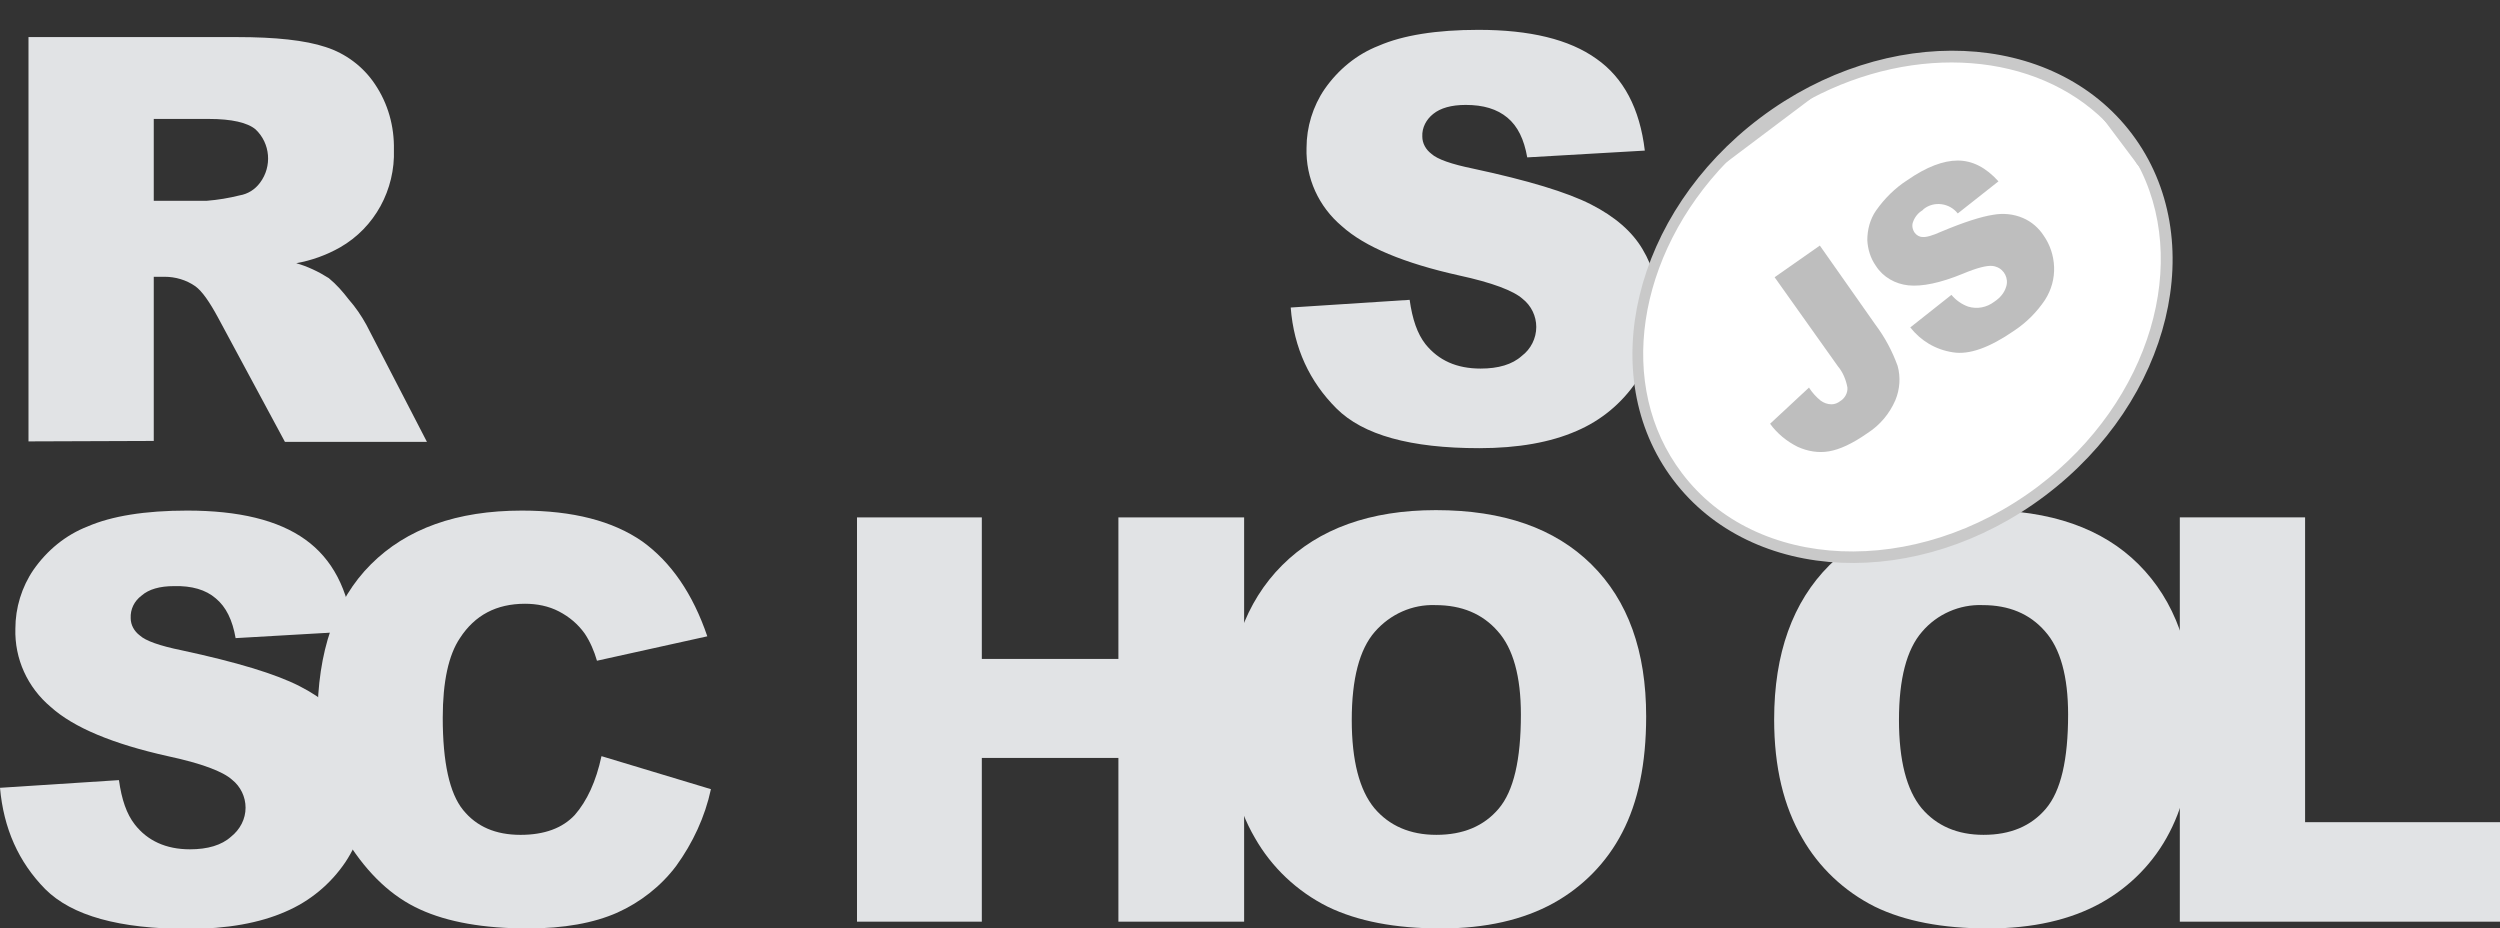 <?xml version="1.0" encoding="utf-8"?>
<!-- Generator: Adobe Illustrator 24.1.2, SVG Export Plug-In . SVG Version: 6.00 Build 0)  -->
<svg version="1.1" id="Layer_1" xmlns="http://www.w3.org/2000/svg" xmlns:xlink="http://www.w3.org/1999/xlink" x="0px" y="0px"
	 viewBox="0 0 552.8 205.3" style="enable-background:new 0 0 552.8 205.3;" xml:space="preserve">
<rect x="0" y="0" width="552.8" height="205.3" fill="#333333" stroke="none"/>
<style type="text/css">
	.st0{fill:#E1E3E5;}
	.st1{fill:#FFFFFF;}
	.st2{clip-path:url(#SVGID_2_);}
	.st3{clip-path:url(#SVGID_4_);}
	.st4{clip-path:url(#SVGID_6_);}
	.st5{fill:#BEBEBE;}
	.st6{fill:none;stroke:#C9C9C9;stroke-width:4;stroke-linecap:round;stroke-miterlimit:10;}
</style>
<path class="st0" d="M285.4,68l26.3-1.7c0.6,4.3,1.7,7.5,3.5,9.8c2.9,3.6,6.9,5.4,12.2,5.4c3.9,0,7-0.9,9.1-2.8
	c2-1.5,3.2-3.9,3.2-6.4c0-2.4-1.1-4.7-3-6.2c-2-1.8-6.7-3.6-14.1-5.2c-12.1-2.7-20.8-6.3-25.9-10.9c-5.1-4.3-8-10.6-7.8-17.3
	c0-4.6,1.4-9.2,4-13c3-4.3,7.1-7.7,12-9.6c5.3-2.3,12.7-3.5,22-3.5c11.4,0,20.1,2.1,26.1,6.4c6,4.2,9.6,11,10.7,20.3l-26,1.5
	c-0.7-4-2.1-6.9-4.4-8.8s-5.3-2.8-9.2-2.8c-3.2,0-5.6,0.7-7.2,2c-1.5,1.2-2.5,3-2.4,5c0,1.5,0.8,2.9,2,3.8c1.3,1.2,4.4,2.3,9.3,3.3
	c12.1,2.6,20.7,5.2,26,7.9s9.1,6,11.4,9.9c2.4,4,3.6,8.6,3.5,13.3c0,5.6-1.6,11.2-4.8,15.9c-3.3,4.9-7.9,8.7-13.3,11
	c-5.7,2.5-12.9,3.8-21.5,3.8c-15.2,0-25.7-2.9-31.6-8.8S286.1,77,285.4,68z M6.3,97.6V8.2h46.1c8.5,0,15.1,0.7,19.6,2.2
	c4.4,1.4,8.3,4.3,10.9,8.2c2.9,4.3,4.3,9.3,4.2,14.5c0.3,8.8-4.2,17.2-11.9,21.6c-3,1.7-6.3,2.9-9.7,3.5c2.5,0.7,5,1.9,7.2,3.3
	c1.7,1.4,3.1,3,4.4,4.7c1.5,1.7,2.8,3.6,3.9,5.6l13.4,25.9H63L48.2,70.2c-1.9-3.5-3.5-5.8-5-6.9c-2-1.4-4.4-2.1-6.8-2.1H34v36.3
	L6.3,97.6L6.3,97.6z M34,44.4h11.7c2.5-0.2,4.9-0.6,7.3-1.2c1.8-0.3,3.4-1.3,4.5-2.8c2.7-3.6,2.3-8.7-1-11.8
	c-1.8-1.5-5.3-2.3-10.3-2.3H34V44.4z M0,174.2l26.3-1.7c0.6,4.3,1.7,7.5,3.5,9.8c2.8,3.6,6.9,5.5,12.2,5.5c3.9,0,7-0.9,9.1-2.8
	c2-1.6,3.2-3.9,3.2-6.4c0-2.4-1.1-4.7-3-6.2c-2-1.8-6.7-3.6-14.2-5.2c-12.1-2.7-20.8-6.3-25.9-10.9c-5.1-4.3-8-10.6-7.8-17.3
	c0-4.6,1.4-9.2,4-13c3-4.3,7.1-7.7,12-9.6c5.3-2.3,12.7-3.5,22-3.5c11.4,0,20.1,2.1,26.1,6.4s9.5,11,10.6,20.3l-26,1.5
	c-0.7-4-2.1-6.9-4.4-8.8c-2.2-1.9-5.3-2.8-9.2-2.7c-3.2,0-5.6,0.7-7.2,2.1c-1.6,1.2-2.5,3-2.4,5c0,1.5,0.8,2.9,2,3.8
	c1.3,1.2,4.4,2.3,9.3,3.3c12.1,2.6,20.7,5.2,26,7.9s9.1,6,11.4,9.9c2.4,4,3.6,8.6,3.6,13.2c0,5.6-1.7,11.1-4.8,15.8
	c-3.3,4.9-7.9,8.7-13.3,11c-5.7,2.5-12.9,3.8-21.5,3.8c-15.2,0-25.7-2.9-31.6-8.8C4.1,190.6,0.8,183.2,0,174.2L0,174.2z"/>
<path class="st0" d="M133,167.2l24.2,7.3c-1.3,6.1-4,11.9-7.7,17c-3.4,4.5-7.9,8-13,10.3c-5.2,2.3-11.8,3.5-19.8,3.5
	c-9.7,0-17.7-1.4-23.8-4.2c-6.2-2.8-11.5-7.8-16-14.9c-4.5-7.1-6.7-16.2-6.7-27.3c0-14.8,3.9-26.2,11.8-34.1s19-11.9,33.4-11.9
	c11.3,0,20.1,2.3,26.6,6.8c6.4,4.6,11.2,11.6,14.4,21l-24.4,5.4c-0.6-2.1-1.5-4.2-2.7-6c-1.5-2.1-3.4-3.7-5.7-4.9
	c-2.3-1.2-4.9-1.7-7.5-1.7c-6.3,0-11.1,2.5-14.4,7.6c-2.5,3.7-3.8,9.6-3.8,17.6c0,9.9,1.5,16.7,4.5,20.4s7.2,5.5,12.7,5.5
	c5.3,0,9.3-1.5,12-4.4C129.8,177.1,131.8,172.8,133,167.2L133,167.2z M189.5,114.4h27.6v31.3h30.2v-31.3h27.8v89.4h-27.8v-36.2
	h-30.2v36.2h-27.6C189.5,203.8,189.5,114.4,189.5,114.4z"/>
<path class="st0" d="M271.3,159.1c0-14.6,4.1-26,12.2-34.1s19.5-12.2,34-12.2c14.9,0,26.3,4,34.4,12c8.1,8,12.1,19.2,12.1,33.6
	c0,10.5-1.8,19-5.3,25.7c-3.4,6.6-8.7,12-15.2,15.6c-6.7,3.7-15,5.6-24.9,5.6c-10.1,0-18.4-1.6-25-4.8c-6.8-3.4-12.4-8.7-16.1-15.2
	C273.4,178.3,271.3,169.6,271.3,159.1z M298.9,159.2c0,9,1.7,15.5,5,19.5c3.3,3.9,7.9,5.9,13.7,5.9c5.9,0,10.5-1.9,13.8-5.8
	s4.9-10.8,4.9-20.8c0-8.4-1.7-14.6-5.1-18.4c-3.4-3.9-8-5.8-13.8-5.8c-5.1-0.2-10,2-13.4,5.9S298.9,150.1,298.9,159.2L298.9,159.2z
	 M392.3,159.1c0-14.6,4.1-26,12.2-34.1s19.5-12.2,34-12.2c14.9,0,26.4,4,34.4,12c8,8,12.1,19.2,12.1,33.6c0,10.5-1.8,19-5.3,25.7
	c-3.4,6.6-8.7,12-15.2,15.6c-6.7,3.7-15,5.6-24.9,5.6c-10.1,0-18.4-1.6-25-4.8c-6.8-3.4-12.4-8.7-16.1-15.2
	C394.4,178.3,392.3,169.6,392.3,159.1z M419.9,159.2c0,9,1.7,15.5,5,19.5c3.3,3.9,7.9,5.9,13.7,5.9c5.9,0,10.5-1.9,13.8-5.8
	c3.3-3.9,4.9-10.8,4.9-20.8c0-8.4-1.7-14.6-5.1-18.4c-3.4-3.9-8-5.8-13.8-5.8c-5.1-0.2-10.1,2-13.4,5.9
	C421.6,143.6,419.9,150.1,419.9,159.2L419.9,159.2z"/>
<path class="st0" d="M482.1,114.4h27.6v67.4h43.1v22H482v-89.4H482.1z"/>
<ellipse transform="matrix(0.799 -0.602 0.602 0.799 43.832 266.739)" class="st1" cx="420.5" cy="67.9" rx="63" ry="51.8"/>
<g>
	<defs>
		
			<ellipse id="SVGID_1_" transform="matrix(0.799 -0.602 0.602 0.799 43.832 266.739)" cx="420.5" cy="67.9" rx="63" ry="51.8"/>
	</defs>
	<clipPath id="SVGID_2_">
		<use xlink:href="#SVGID_1_"  style="overflow:visible;"/>
	</clipPath>
	<g class="st2">
		<defs>
			
				<rect id="SVGID_3_" x="330.9" y="-14.2" transform="matrix(0.799 -0.602 0.602 0.799 43.596 267.017)" width="179.8" height="165.1"/>
		</defs>
		<clipPath id="SVGID_4_">
			<use xlink:href="#SVGID_3_"  style="overflow:visible;"/>
		</clipPath>
		<g id="Layer_1-2" class="st3">
			<g>
				<defs>
					
						<ellipse id="SVGID_5_" transform="matrix(0.799 -0.602 0.602 0.799 43.832 266.739)" cx="420.5" cy="67.9" rx="63" ry="51.8"/>
				</defs>
				<clipPath id="SVGID_6_">
					<use xlink:href="#SVGID_5_"  style="overflow:visible;"/>
				</clipPath>
				<g class="st4">
					<g>
						<defs>
							
								<rect id="SVGID_7_" x="357.8" y="17" transform="matrix(0.799 -0.602 0.602 0.799 43.285 267.105)" width="125.9" height="103.7"/>
						</defs>
						<clipPath id="SVGID_8_">
							<use xlink:href="#SVGID_7_"  style="overflow:visible;"/>
						</clipPath>
						<use xlink:href="#SVGID_7_"  style="overflow:visible;fill:none;stroke:#C9C9C9;stroke-miterlimit:10;"/>
					</g>
					<g>
						<defs>
							
								<rect id="SVGID_9_" x="357.9" y="17" transform="matrix(0.276 -0.961 0.961 0.276 238.64 454.411)" width="125.9" height="103.7"/>
						</defs>
						<clipPath id="SVGID_10_">
							<use xlink:href="#SVGID_9_"  style="overflow:visible;"/>
						</clipPath>
						<use xlink:href="#SVGID_9_"  style="overflow:visible;fill:none;stroke:#C9C9C9;stroke-miterlimit:10;"/>
					</g>
					<g>
						<defs>
							
								<rect id="SVGID_11_" x="357.8" y="17" transform="matrix(0.799 -0.602 0.602 0.799 43.285 267.105)" width="125.9" height="103.7"/>
						</defs>
						<clipPath id="SVGID_12_">
							<use xlink:href="#SVGID_11_"  style="overflow:visible;"/>
						</clipPath>
						<use xlink:href="#SVGID_11_"  style="overflow:visible;fill:none;stroke:#C9C9C9;stroke-miterlimit:10;"/>
					</g>
					<g>
						<defs>
							
								<rect id="SVGID_13_" x="357.9" y="17" transform="matrix(0.276 -0.961 0.961 0.276 238.64 454.411)" width="125.9" height="103.7"/>
						</defs>
						<clipPath id="SVGID_14_">
							<use xlink:href="#SVGID_13_"  style="overflow:visible;"/>
						</clipPath>
						<use xlink:href="#SVGID_13_"  style="overflow:visible;fill:none;stroke:#C9C9C9;stroke-miterlimit:10;"/>
					</g>
				</g>
				<use xlink:href="#SVGID_5_"  style="overflow:visible;fill:none;stroke:#C9C9C9;stroke-miterlimit:10;"/>
			</g>
			<g id="XMLID_1_">
				<g>
					<path class="st1" d="M442.9-51.7l99.4,131.9L398.7,188.4L299.3,56.5L442.9-51.7z M502.3,72.4L502.3,72.4L474.1,35c0,0,0,0,0,0
						c-1-1.7-2-3.4-3.3-5c-1.2-1.6-2.5-3.1-4-4.5c0,0,0,0,0,0l-27-35.8l-40.5,30.5c-3.4,1.8-6.8,4-10.1,6.4s-6.2,5.1-8.9,7.9
						l-41.1,31l30.6,40.6l31.8,42.2l50.6-38.1L502.3,72.4z"/>
					<path class="st1" d="M474.1,35l28.2,37.4l-50,37.7l-0.6-0.8C477.5,89.8,486.7,57.7,474.1,35z"/>
					<polygon class="st1" points="502.3,72.4 502.3,72.4 452.3,110 					"/>
					<path class="st1" d="M474.1,35c12.6,22.8,3.4,54.8-22.4,74.3c-27.8,20.9-64.3,19.4-81.5-3.4c-15.2-20.2-10.3-50.2,10.2-71.4
						l19-14.3c23.9-12.7,51.4-10.7,67.5,5.3c0,0,0,0,0,0L474.1,35C474.1,35,474.1,35,474.1,35z M452.2,66.3c1.4-2.2,2.1-4.7,2-7.3
						c-0.1-2.5-0.9-4.9-2.3-6.9c-1.1-1.7-2.7-3.1-4.6-3.9c-2.1-0.9-4.4-1.1-6.6-0.7c-2.6,0.4-6.4,1.6-11.4,3.7
						c-2,0.9-3.4,1.3-4.2,1.2c-0.7,0-1.3-0.4-1.7-0.9c-0.5-0.7-0.7-1.6-0.4-2.4c0.4-1.1,1.1-2,2.1-2.6l0.3-0.3
						c2.3-1.8,5.7-1.3,7.5,1l9-7.1c-2.8-3.1-5.8-4.6-9-4.6c-3.2,0-6.9,1.4-11.1,4.3c-2.8,1.8-5.1,4.1-7,6.8
						c-1.3,1.9-1.9,4.2-1.9,6.5c0.1,2,0.7,4,1.9,5.7c1.6,2.5,4.3,4,7.2,4.3c3,0.3,7-0.5,12.1-2.6c3.1-1.3,5.2-1.8,6.4-1.7
						c0.3,0,0.6,0.1,0.9,0.2c1.8,0.6,2.8,2.6,2.2,4.4c-0.4,1.4-1.4,2.5-2.6,3.3c-1.7,1.3-3.8,1.7-5.8,1.1c-1.4-0.5-2.7-1.4-3.7-2.6
						l-9.1,7.2c2.3,2.9,5.5,4.9,9.4,5.5c3.6,0.6,8.1-1,13.6-4.8C448.1,71.3,450.4,69,452.2,66.3z M419.1,88.5c1-2.4,1.2-5.1,0.5-7.6
						c-1.2-3.3-2.8-6.3-4.9-9.1l-12.3-17.5l-10,7l14,19.7c1.1,1.3,1.8,3,2.1,4.7c0.1,1.2-0.6,2.4-1.6,3c-0.5,0.4-1.2,0.7-1.9,0.7
						c-0.9,0-1.7-0.3-2.4-0.8c-1-0.8-1.9-1.8-2.6-2.9l-8.6,8c1.6,2.2,3.7,3.9,6.1,5.1c2.2,1,4.6,1.4,6.9,1c2.4-0.4,5.2-1.7,8.5-4
						C415.7,94,417.8,91.5,419.1,88.5z"/>
					<path class="st1" d="M474.1,35l-7.2-9.6c1.4,1.4,2.7,2.9,4,4.5C472,31.6,473.1,33.2,474.1,35z"/>
					<path class="st1" d="M439.9-10.4l27,35.8c-16.1-16.1-43.6-18.1-67.5-5.3L439.9-10.4z"/>
					<path class="st5" d="M454.2,59c0.1,2.6-0.6,5.1-2,7.3c-1.8,2.7-4.1,5-6.8,6.8c-5.5,3.8-10,5.4-13.6,4.8
						c-3.9-0.6-7.1-2.6-9.4-5.5l9.1-7.2c1,1.2,2.3,2.1,3.7,2.6c2,0.6,4.1,0.2,5.8-1.1c1.2-0.8,2.2-1.9,2.6-3.3
						c0.6-1.8-0.4-3.8-2.2-4.4c-0.3-0.1-0.6-0.2-0.9-0.2c-1.2-0.1-3.3,0.4-6.4,1.7c-5.1,2.1-9.1,2.9-12.1,2.6
						c-2.9-0.3-5.6-1.8-7.2-4.3c-1.2-1.7-1.8-3.7-1.9-5.7c0-2.3,0.6-4.6,1.9-6.5c1.9-2.7,4.2-5,7-6.8c4.2-2.9,7.9-4.3,11.1-4.3
						c3.2,0,6.2,1.5,9,4.6l-9,7.1c-1.8-2.3-5.2-2.8-7.5-1l-0.3,0.3c-1,0.6-1.7,1.5-2.1,2.6c-0.3,0.8-0.1,1.7,0.4,2.4
						c0.4,0.5,1,0.9,1.7,0.9c0.8,0.1,2.2-0.3,4.2-1.2c5-2.1,8.8-3.3,11.4-3.7c2.2-0.4,4.5-0.2,6.6,0.7c1.9,0.8,3.5,2.2,4.6,3.9
						C453.3,54.1,454.1,56.5,454.2,59z"/>
					<path class="st1" d="M452.3,110l-50.6,38.1L369.9,106l0.3-0.2c17.2,22.8,53.7,24.4,81.5,3.4L452.3,110z"/>
					<path class="st5" d="M419.6,80.9c0.7,2.5,0.5,5.2-0.5,7.6c-1.3,3-3.4,5.5-6.2,7.3c-3.3,2.3-6.1,3.6-8.5,4c-2.3,0.4-4.7,0-6.9-1
						c-2.4-1.2-4.5-2.9-6.1-5.1l8.6-8c0.7,1.1,1.6,2.1,2.6,2.9c0.7,0.5,1.5,0.8,2.4,0.8c0.7,0,1.4-0.3,1.9-0.7c1-0.6,1.7-1.8,1.6-3
						c-0.3-1.7-1-3.4-2.1-4.7l-14-19.7l10-7l12.3,17.5C416.8,74.6,418.4,77.6,419.6,80.9z"/>
					<path class="st1" d="M399.4,20.1l-19,14.3c2.7-2.8,5.7-5.4,8.9-7.9S396,21.9,399.4,20.1z"/>
					<path class="st1" d="M339.3,65.3l41.1-31c-20.5,21.2-25.4,51.2-10.2,71.4l-0.3,0.2L339.3,65.3z"/>
				</g>
				<g>
					<polyline class="st6" points="474.1,35 502.3,72.4 502.3,72.4 452.3,110 401.7,148.2 369.9,106 339.3,65.3 380.4,34.4 
						399.4,20.1 439.9,-10.4 466.9,25.4 					"/>
					<line class="st6" x1="466.9" y1="25.4" x2="474.1" y2="35"/>
					<polygon class="st6" points="299.3,56.5 442.9,-51.7 542.3,80.2 398.7,188.4 					"/>
					<path class="st6" d="M380.4,34.4c2.7-2.8,5.7-5.4,8.9-7.9s6.6-4.6,10.1-6.4c23.9-12.7,51.4-10.7,67.5,5.3c0,0,0,0,0,0
						c1.4,1.4,2.7,2.9,4,4.5c1.2,1.6,2.3,3.3,3.3,5c0,0,0,0,0,0c12.6,22.8,3.4,54.8-22.4,74.3c-27.8,20.9-64.3,19.4-81.5-3.4
						C355,85.6,359.9,55.6,380.4,34.4z"/>
				</g>
			</g>
		</g>
		<use xlink:href="#SVGID_3_"  style="overflow:visible;fill:none;stroke:#C9C9C9;stroke-miterlimit:10;"/>
	</g>
	<use xlink:href="#SVGID_1_"  style="overflow:visible;fill:none;stroke:#C9C9C9;stroke-miterlimit:10;"/>
</g>
</svg>
